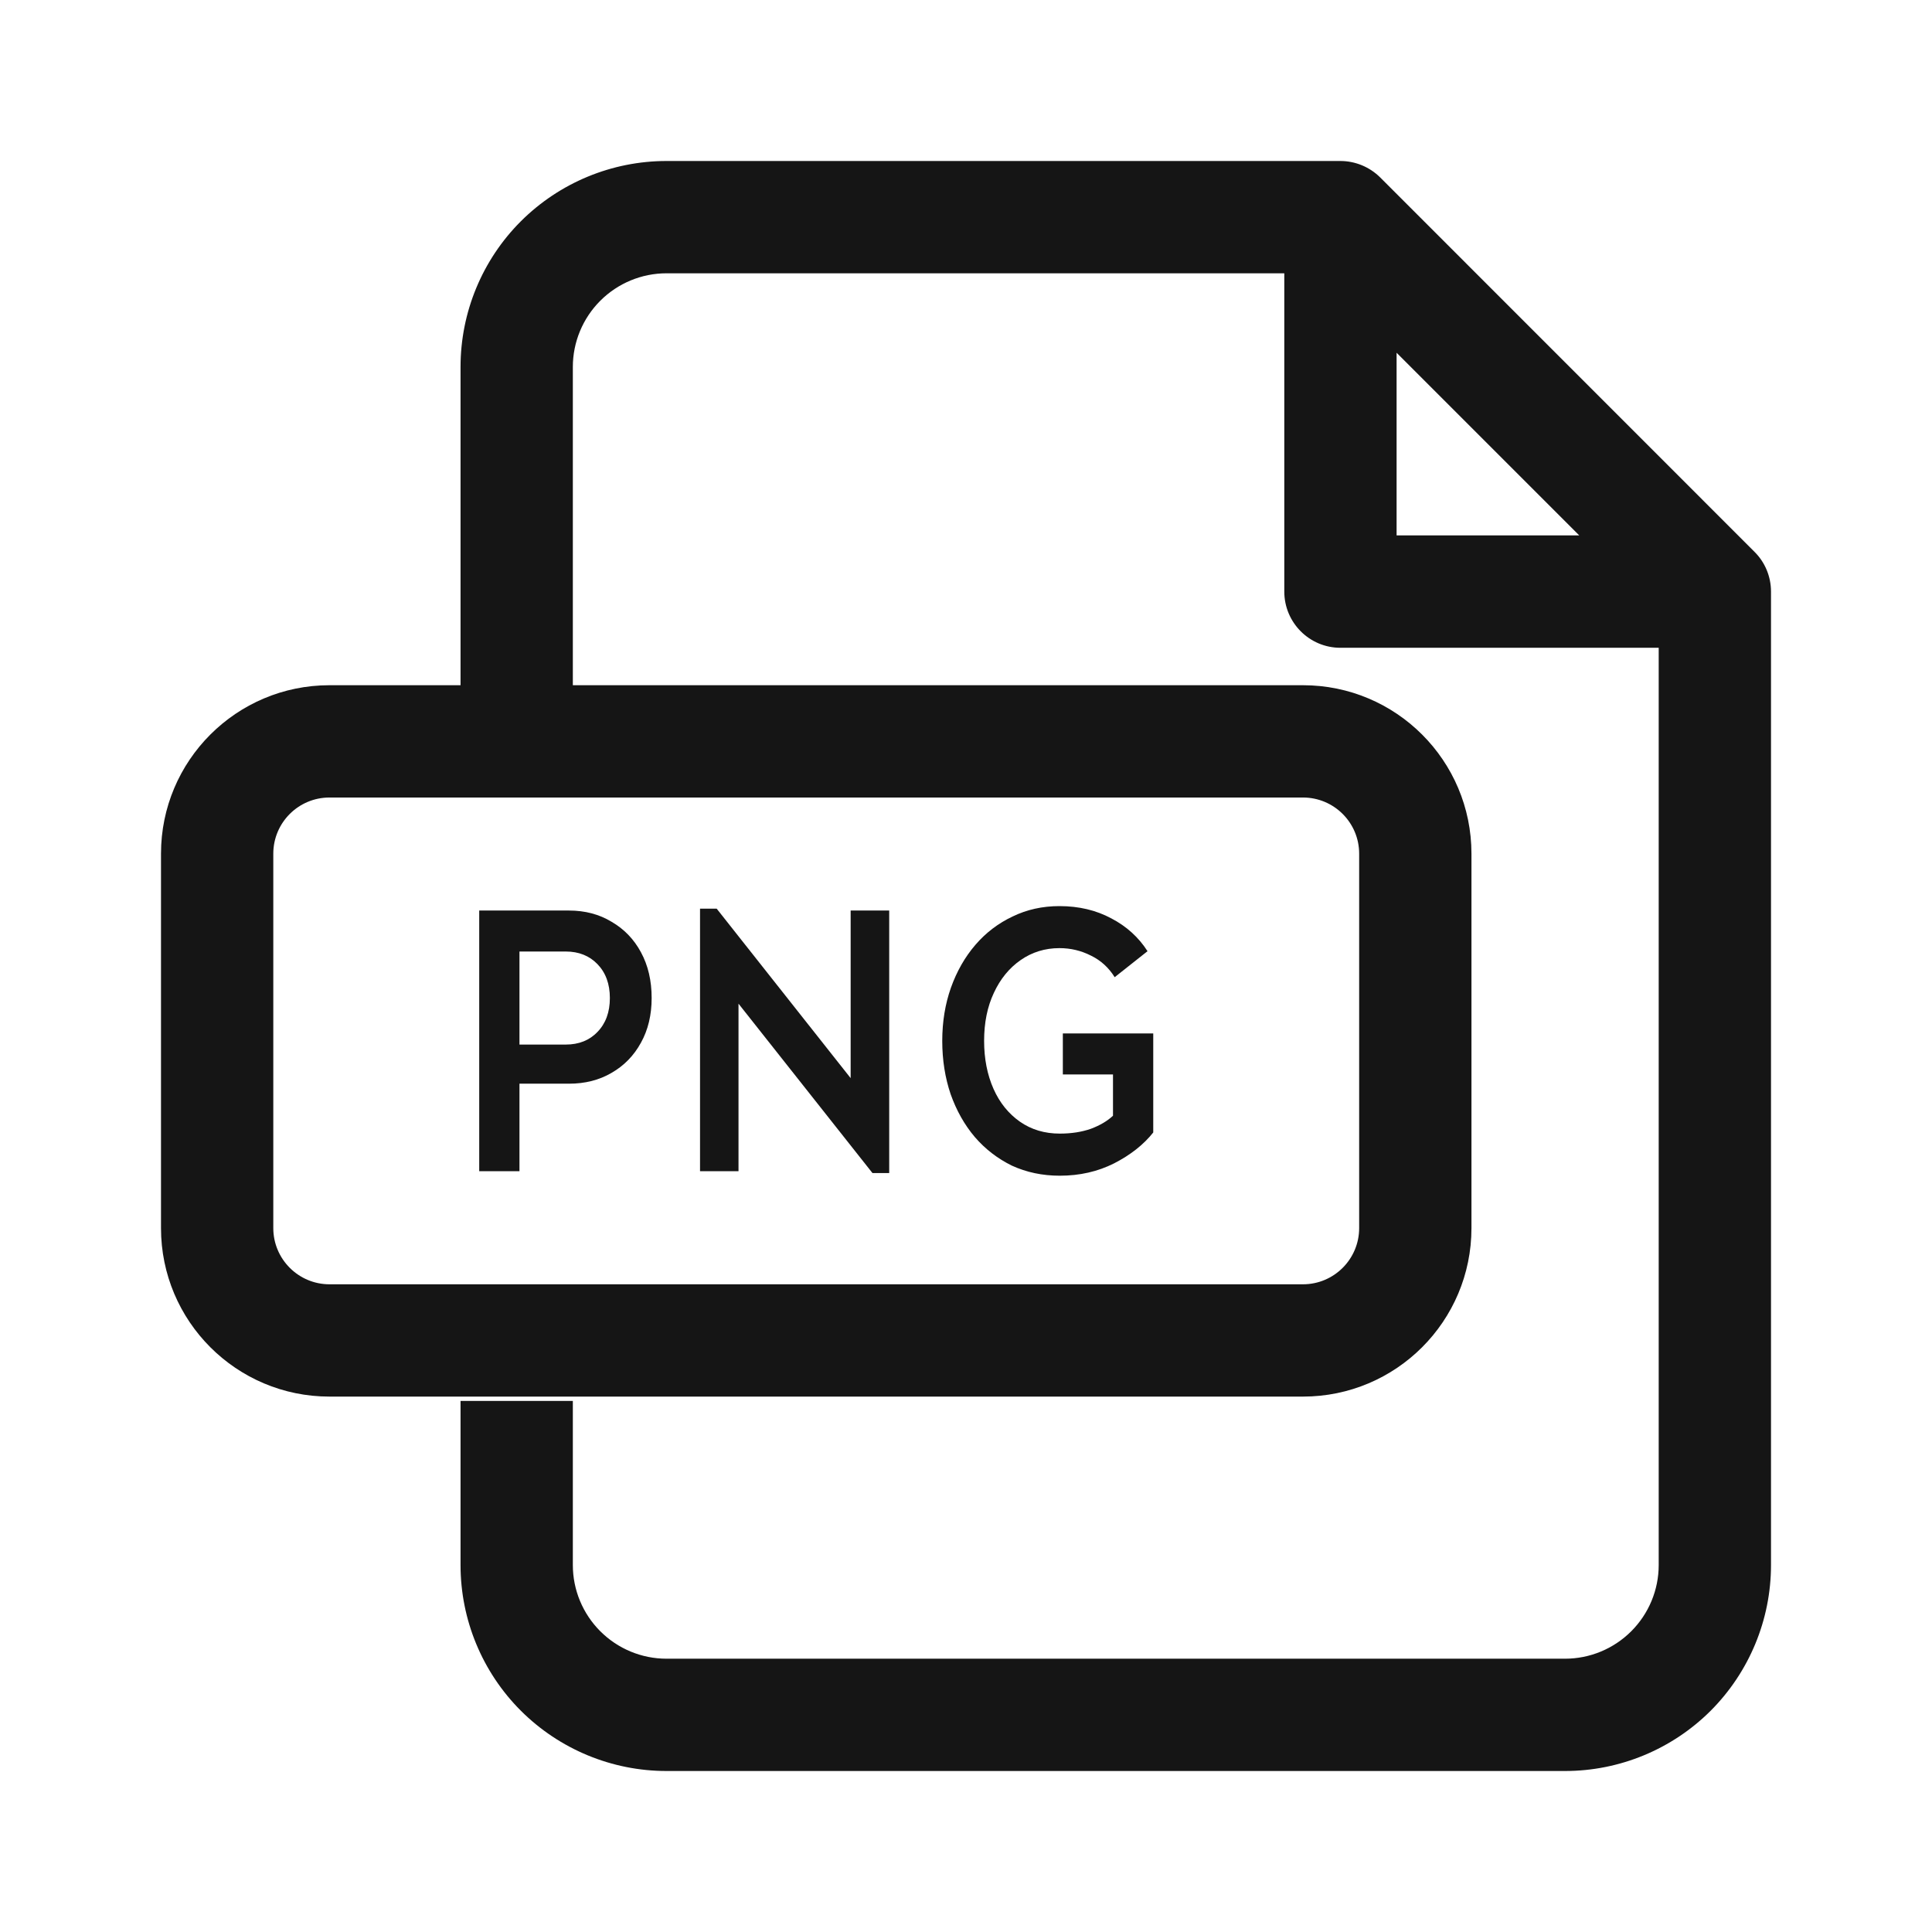 <svg width="24" height="24" viewBox="0 0 24 24" fill="none" xmlns="http://www.w3.org/2000/svg">
<path fill-rule="evenodd" clip-rule="evenodd" d="M6.47 2.749C6.95 2.27 7.601 2 8.279 2H16.651C16.836 2 17.014 2.074 17.145 2.204L21.796 6.856C21.927 6.986 22 7.164 22 7.349V19.442C22 20.12 21.73 20.771 21.251 21.251C20.771 21.73 20.12 22 19.442 22H8.279C7.601 22 6.95 21.73 6.47 21.251C5.99 20.771 5.721 20.12 5.721 19.442V17.403H7.116V19.442C7.116 19.75 7.239 20.046 7.457 20.264C7.675 20.482 7.971 20.605 8.279 20.605H19.442C19.75 20.605 20.046 20.482 20.264 20.264C20.482 20.046 20.605 19.75 20.605 19.442V8.047H16.651C16.266 8.047 15.954 7.734 15.954 7.349V3.395H8.279C7.971 3.395 7.675 3.518 7.457 3.736C7.239 3.954 7.116 4.25 7.116 4.558V8.512H16.186C17.342 8.512 18.279 9.449 18.279 10.605V15.256C18.279 16.412 17.342 17.349 16.186 17.349H4.093C2.937 17.349 2 16.412 2 15.256V10.605C2 9.449 2.937 8.512 4.093 8.512H5.721V4.558C5.721 3.88 5.99 3.229 6.47 2.749ZM17.349 4.382L19.618 6.651H17.349V4.382ZM4.093 9.907C3.708 9.907 3.395 10.219 3.395 10.605V15.256C3.395 15.641 3.708 15.954 4.093 15.954H16.186C16.571 15.954 16.884 15.641 16.884 15.256V10.605C16.884 10.219 16.571 9.907 16.186 9.907H4.093Z" fill="#151515"/>
<path d="M5.953 14.549V11.311H7.068C7.268 11.311 7.444 11.358 7.596 11.45C7.752 11.54 7.874 11.666 7.962 11.829C8.051 11.993 8.095 12.182 8.095 12.398C8.095 12.608 8.051 12.793 7.962 12.953C7.874 13.114 7.752 13.239 7.596 13.328C7.444 13.417 7.268 13.462 7.068 13.462H6.453V14.549H5.953ZM7.027 11.82H6.453V12.976H7.027C7.19 12.976 7.322 12.924 7.422 12.819C7.524 12.714 7.576 12.574 7.576 12.398C7.576 12.223 7.524 12.082 7.422 11.977C7.322 11.873 7.19 11.82 7.027 11.82Z" fill="#151515"/>
<path d="M8.696 14.549V11.288H8.903L10.567 13.393V11.311H11.046V14.572H10.838L9.174 12.468V14.549H8.696Z" fill="#151515"/>
<path d="M11.705 12.93C11.705 12.693 11.741 12.472 11.813 12.269C11.886 12.065 11.987 11.888 12.117 11.737C12.247 11.586 12.401 11.469 12.579 11.385C12.756 11.299 12.95 11.256 13.161 11.256C13.402 11.256 13.617 11.307 13.806 11.409C13.994 11.507 14.144 11.643 14.255 11.816L13.847 12.139C13.772 12.019 13.674 11.93 13.552 11.871C13.43 11.809 13.3 11.778 13.161 11.778C12.981 11.778 12.82 11.828 12.678 11.927C12.537 12.025 12.426 12.161 12.346 12.334C12.265 12.506 12.225 12.705 12.225 12.93C12.225 13.152 12.264 13.351 12.342 13.527C12.419 13.7 12.529 13.835 12.67 13.934C12.812 14.033 12.977 14.082 13.165 14.082C13.309 14.082 13.438 14.062 13.552 14.022C13.666 13.979 13.757 13.925 13.826 13.86V13.347H13.203V12.838H14.326V14.068C14.206 14.219 14.044 14.347 13.839 14.452C13.636 14.554 13.412 14.605 13.165 14.605C12.949 14.605 12.751 14.563 12.57 14.48C12.393 14.393 12.239 14.275 12.109 14.124C11.981 13.973 11.881 13.795 11.809 13.592C11.74 13.388 11.705 13.168 11.705 12.93Z" fill="#151515"/>
</svg>
